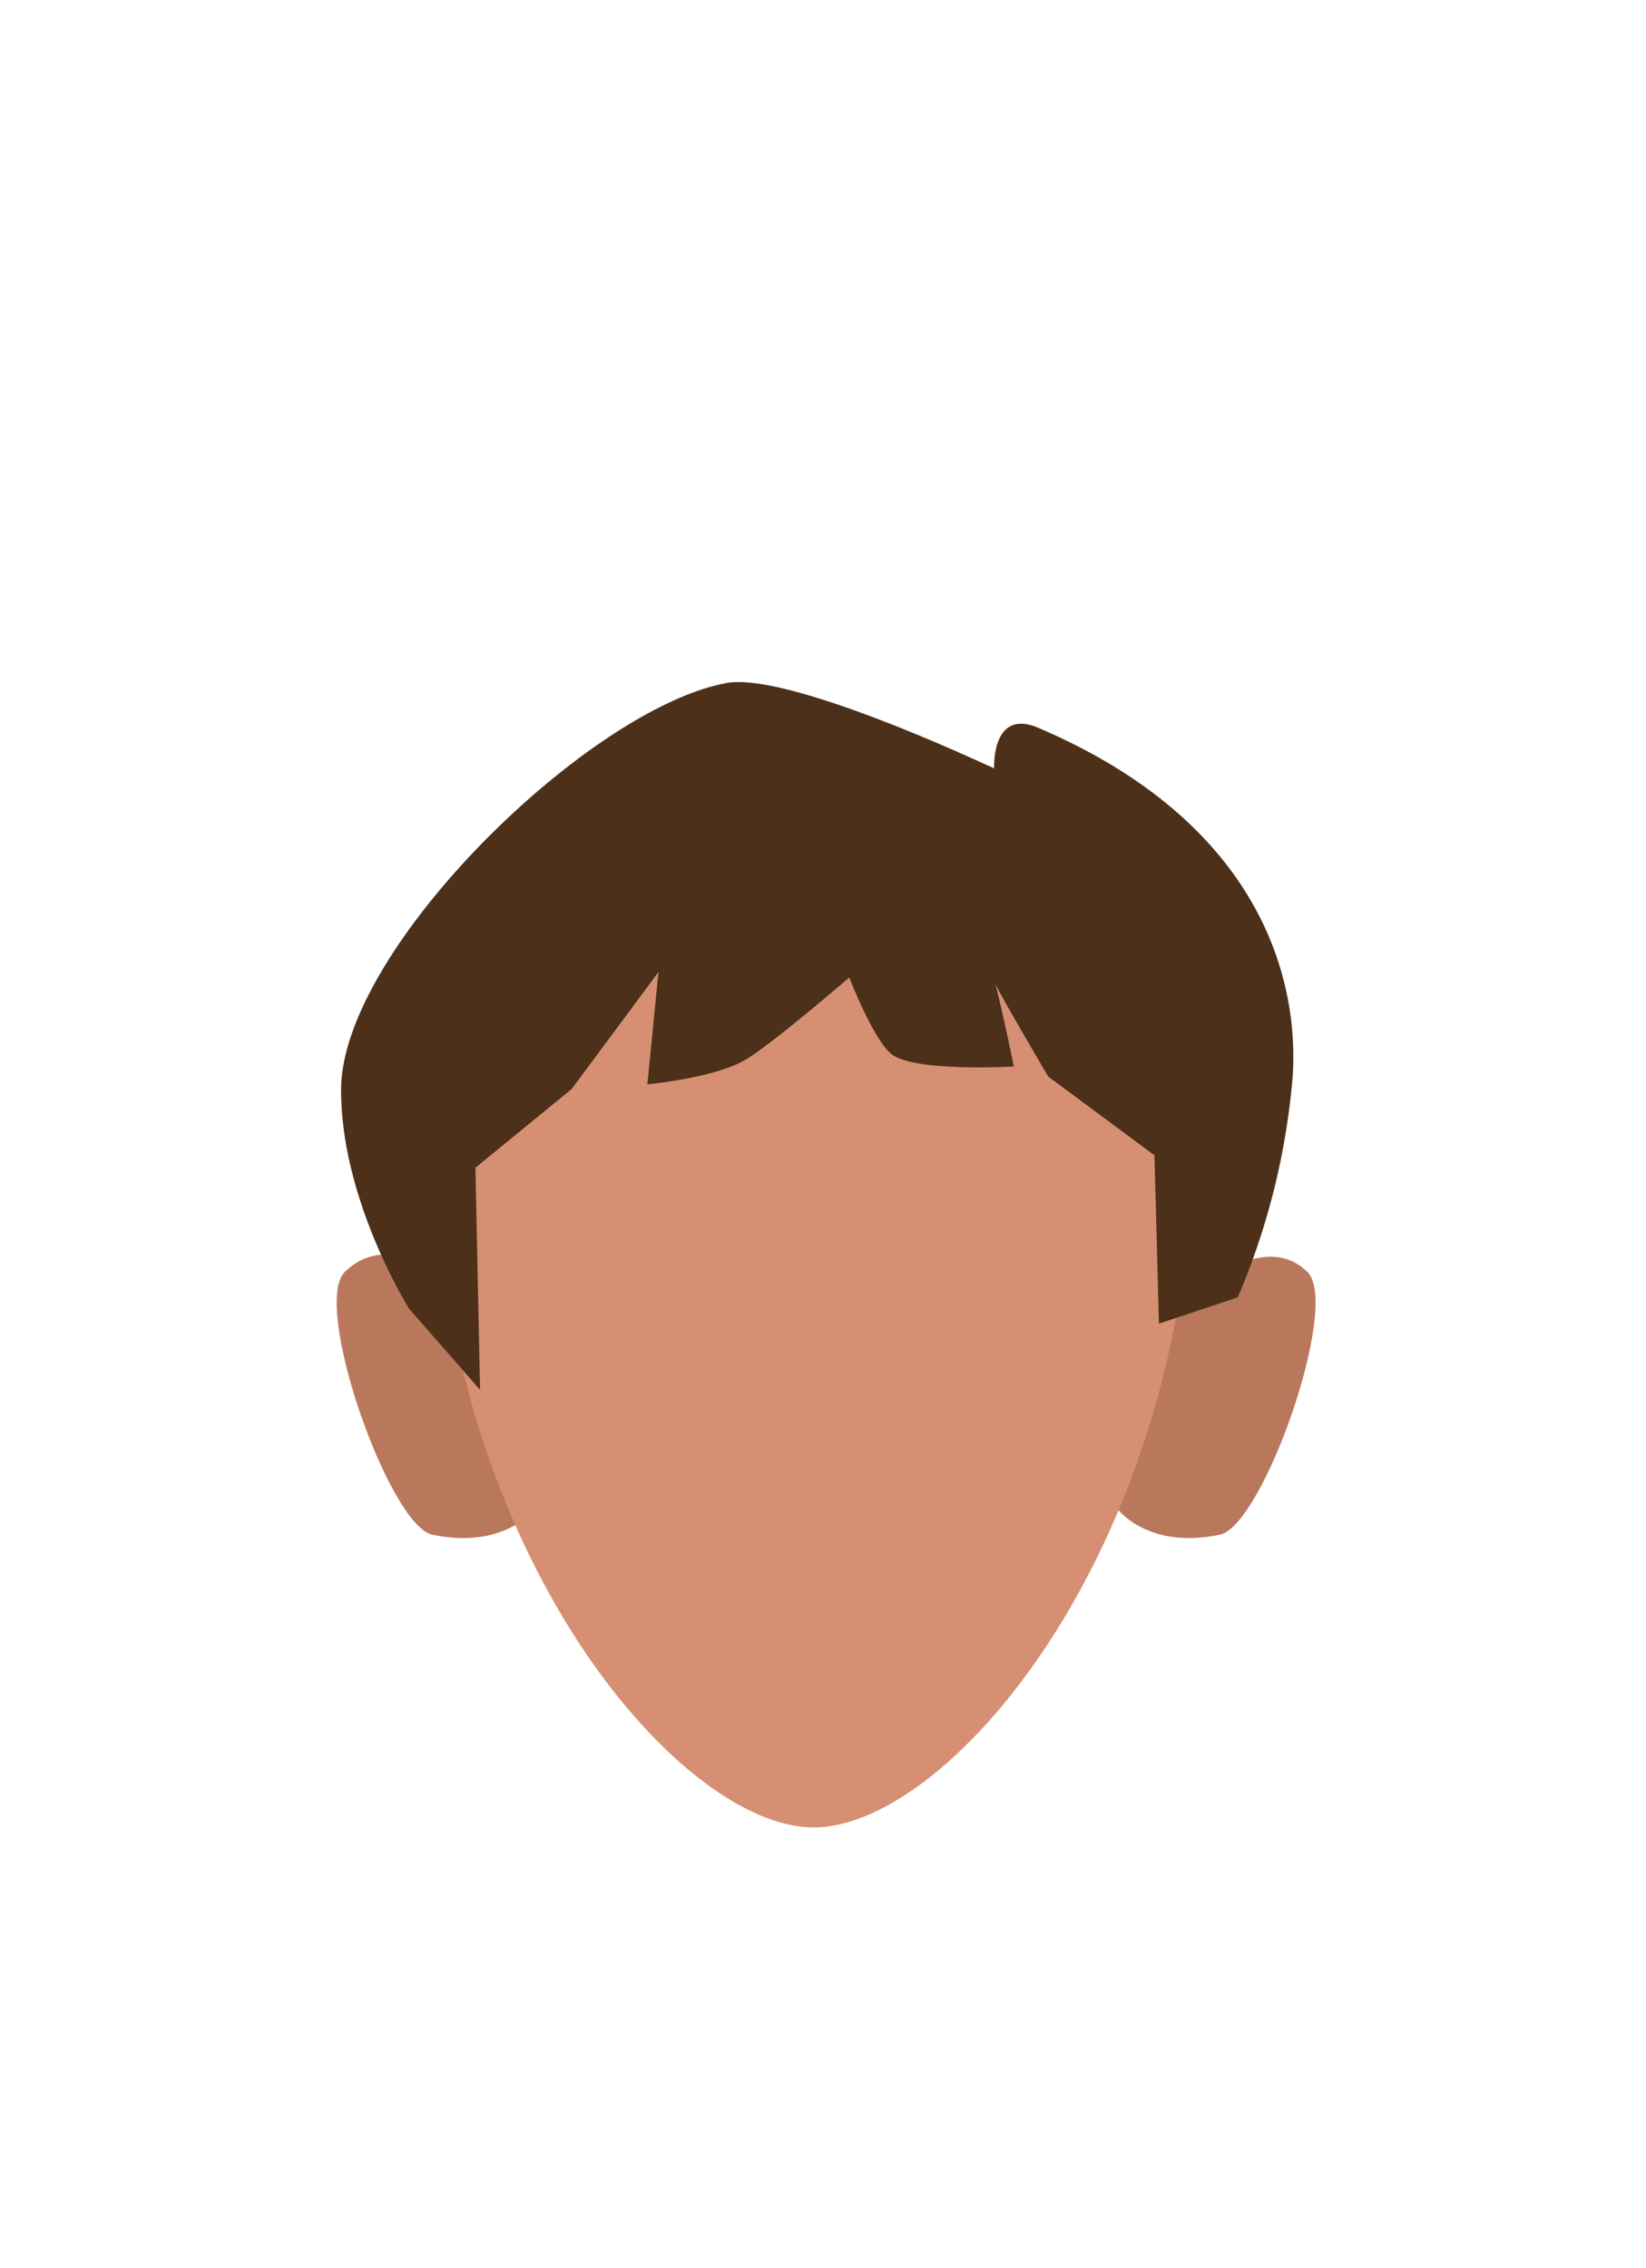 <svg id="Calque_9" data-name="Calque 9" xmlns="http://www.w3.org/2000/svg" viewBox="0 0 188 259.02"><defs><style>.cls-1{fill:#b9785c;}.cls-2{fill:#d68f72;}.cls-3{fill:#4c3019;}</style></defs><path class="cls-1" d="M127.57,172.23l6.82-22.77s9.2-9.85,14.94-4.21c3.82,3.75-5.09,29-10,30C131,177,127.57,172.23,127.57,172.23Z"/><path class="cls-1" d="M61.17,172.23,53,147.74s-7.88-8.13-13.62-2.49c-3.82,3.75,5.09,29,10,30C57.71,177,61.17,172.23,61.17,172.23Z"/><path class="cls-2" d="M92.94,84.07c-23.9,0-43.28,11.2-43.28,45.61,0,46,27.45,79,43.28,79s43.28-33,43.28-79C136.22,95.27,116.85,84.07,92.94,84.07Z"/><path class="cls-3" d="M54.83,158.71l-8.1-9.26s-7.8-12.38-7.77-25c0-16,28.19-43.51,44-46.45,7.24-1.34,30.59,9.76,30.59,9.76s-.35-7,5.1-4.62c24.73,10.57,29.74,28,29,39.7a81,81,0,0,1-6.28,25.31l-9,3-.51-19.22-12.14-9s-6.48-11-6.22-11,2.3,9.86,2.3,9.86-10.88.63-13.8-1.29c-2.1-1.38-5-8.88-5-8.88s-8.85,7.64-11.91,9.43c-3.52,2.06-11.15,2.77-11.15,2.77L75.21,111,65.3,124.35l-11,9Z"/></svg>